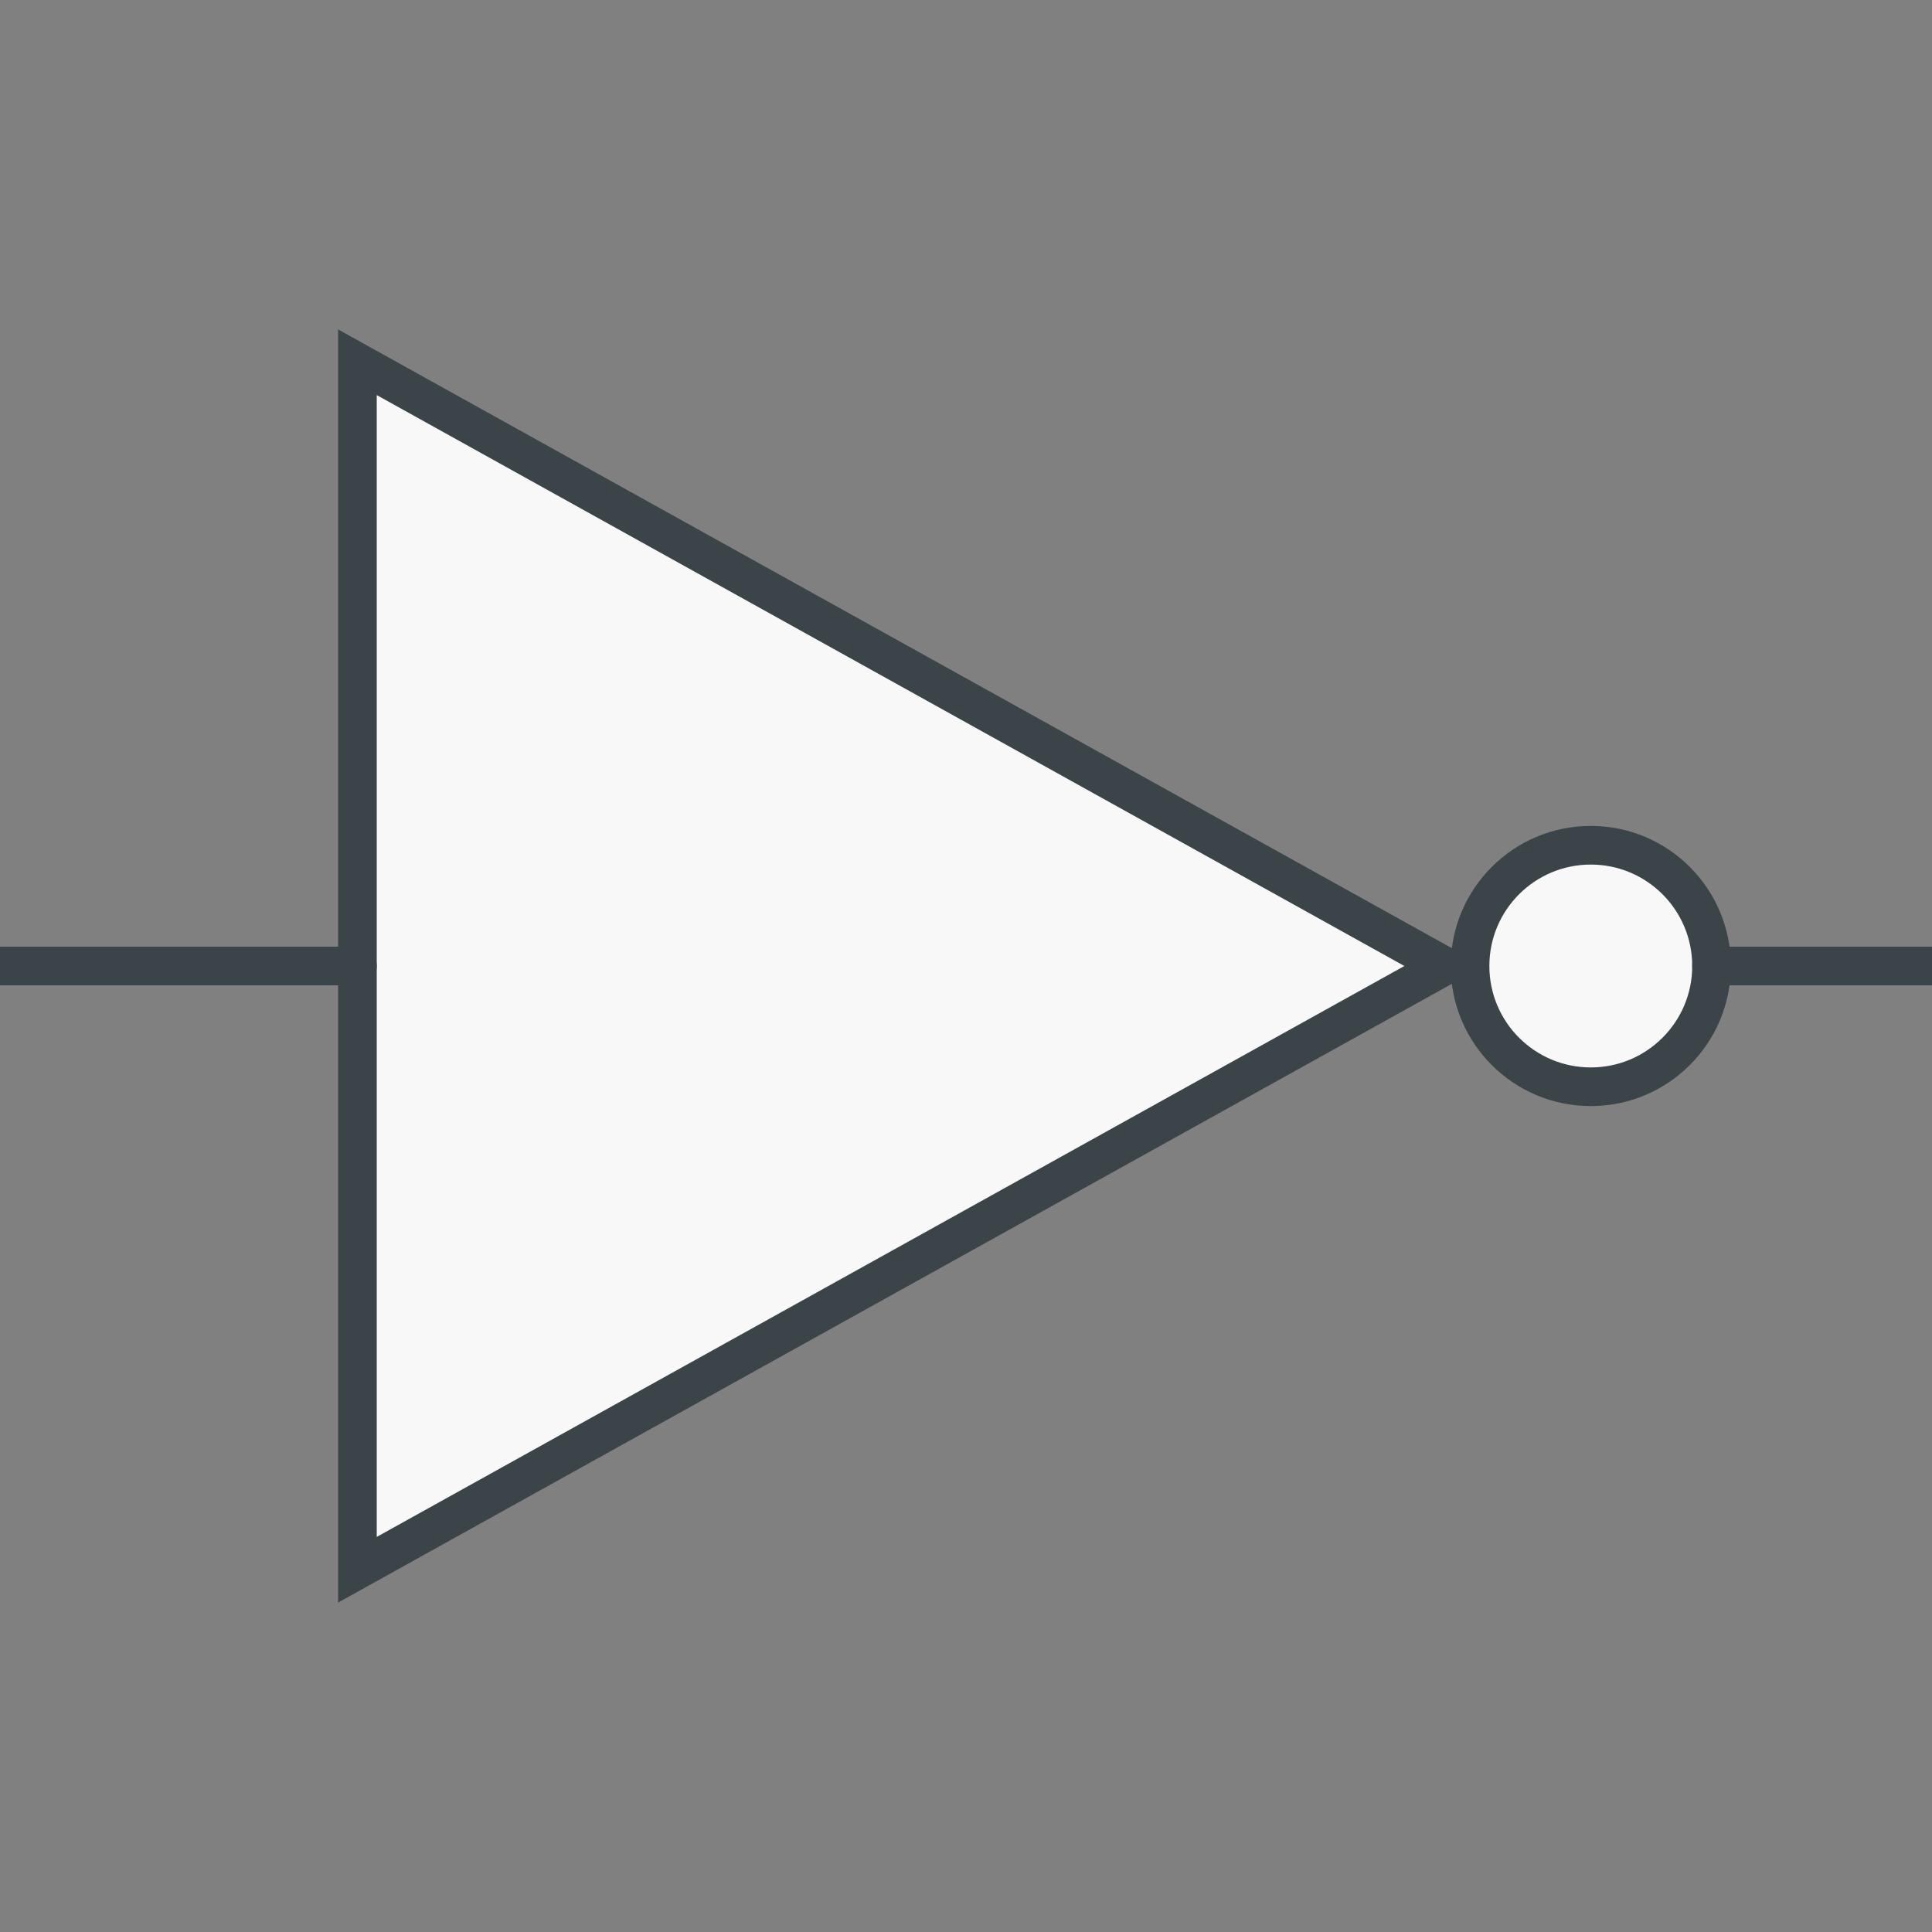 <?xml version="1.0" encoding="UTF-8" standalone="no"?><svg xmlns:svg="http://www.w3.org/2000/svg" xmlns="http://www.w3.org/2000/svg" version="1.1" width="100" height="100" ><rect width="100%" height="100%" fill="#808080" stroke="none"/><path d="M 74.75,50 18.5,18.75 18.5,81.25 74.75,50 z" style="fill:#ffffff;fill-opacity:0.941;stroke:#3b4449;stroke-width:2;stroke-linecap:round;stroke-miterlimit:6"/><path d="M 88.589,50 C 88.589,46.548 85.791,43.75 82.339,43.75 78.887,43.75 76.089,46.548 76.089,50 76.089,53.452 78.887,56.25 82.339,56.25 85.791,56.25 88.589,53.452 88.589,50" style="fill:#ffffff;fill-opacity:0.941;stroke:#3b4449;stroke-width:2;stroke-linecap:round;stroke-miterlimit:6"/><path d="M 0,50 18.5,50" style="fill:none;stroke:#3b4449;stroke-width:2;stroke-linecap:round;stroke-miterlimit:6"/><path d="M 100,50 88.589,50" style="fill:none;stroke:#3b4449;stroke-width:2;stroke-linecap:round;stroke-miterlimit:6"/></svg>